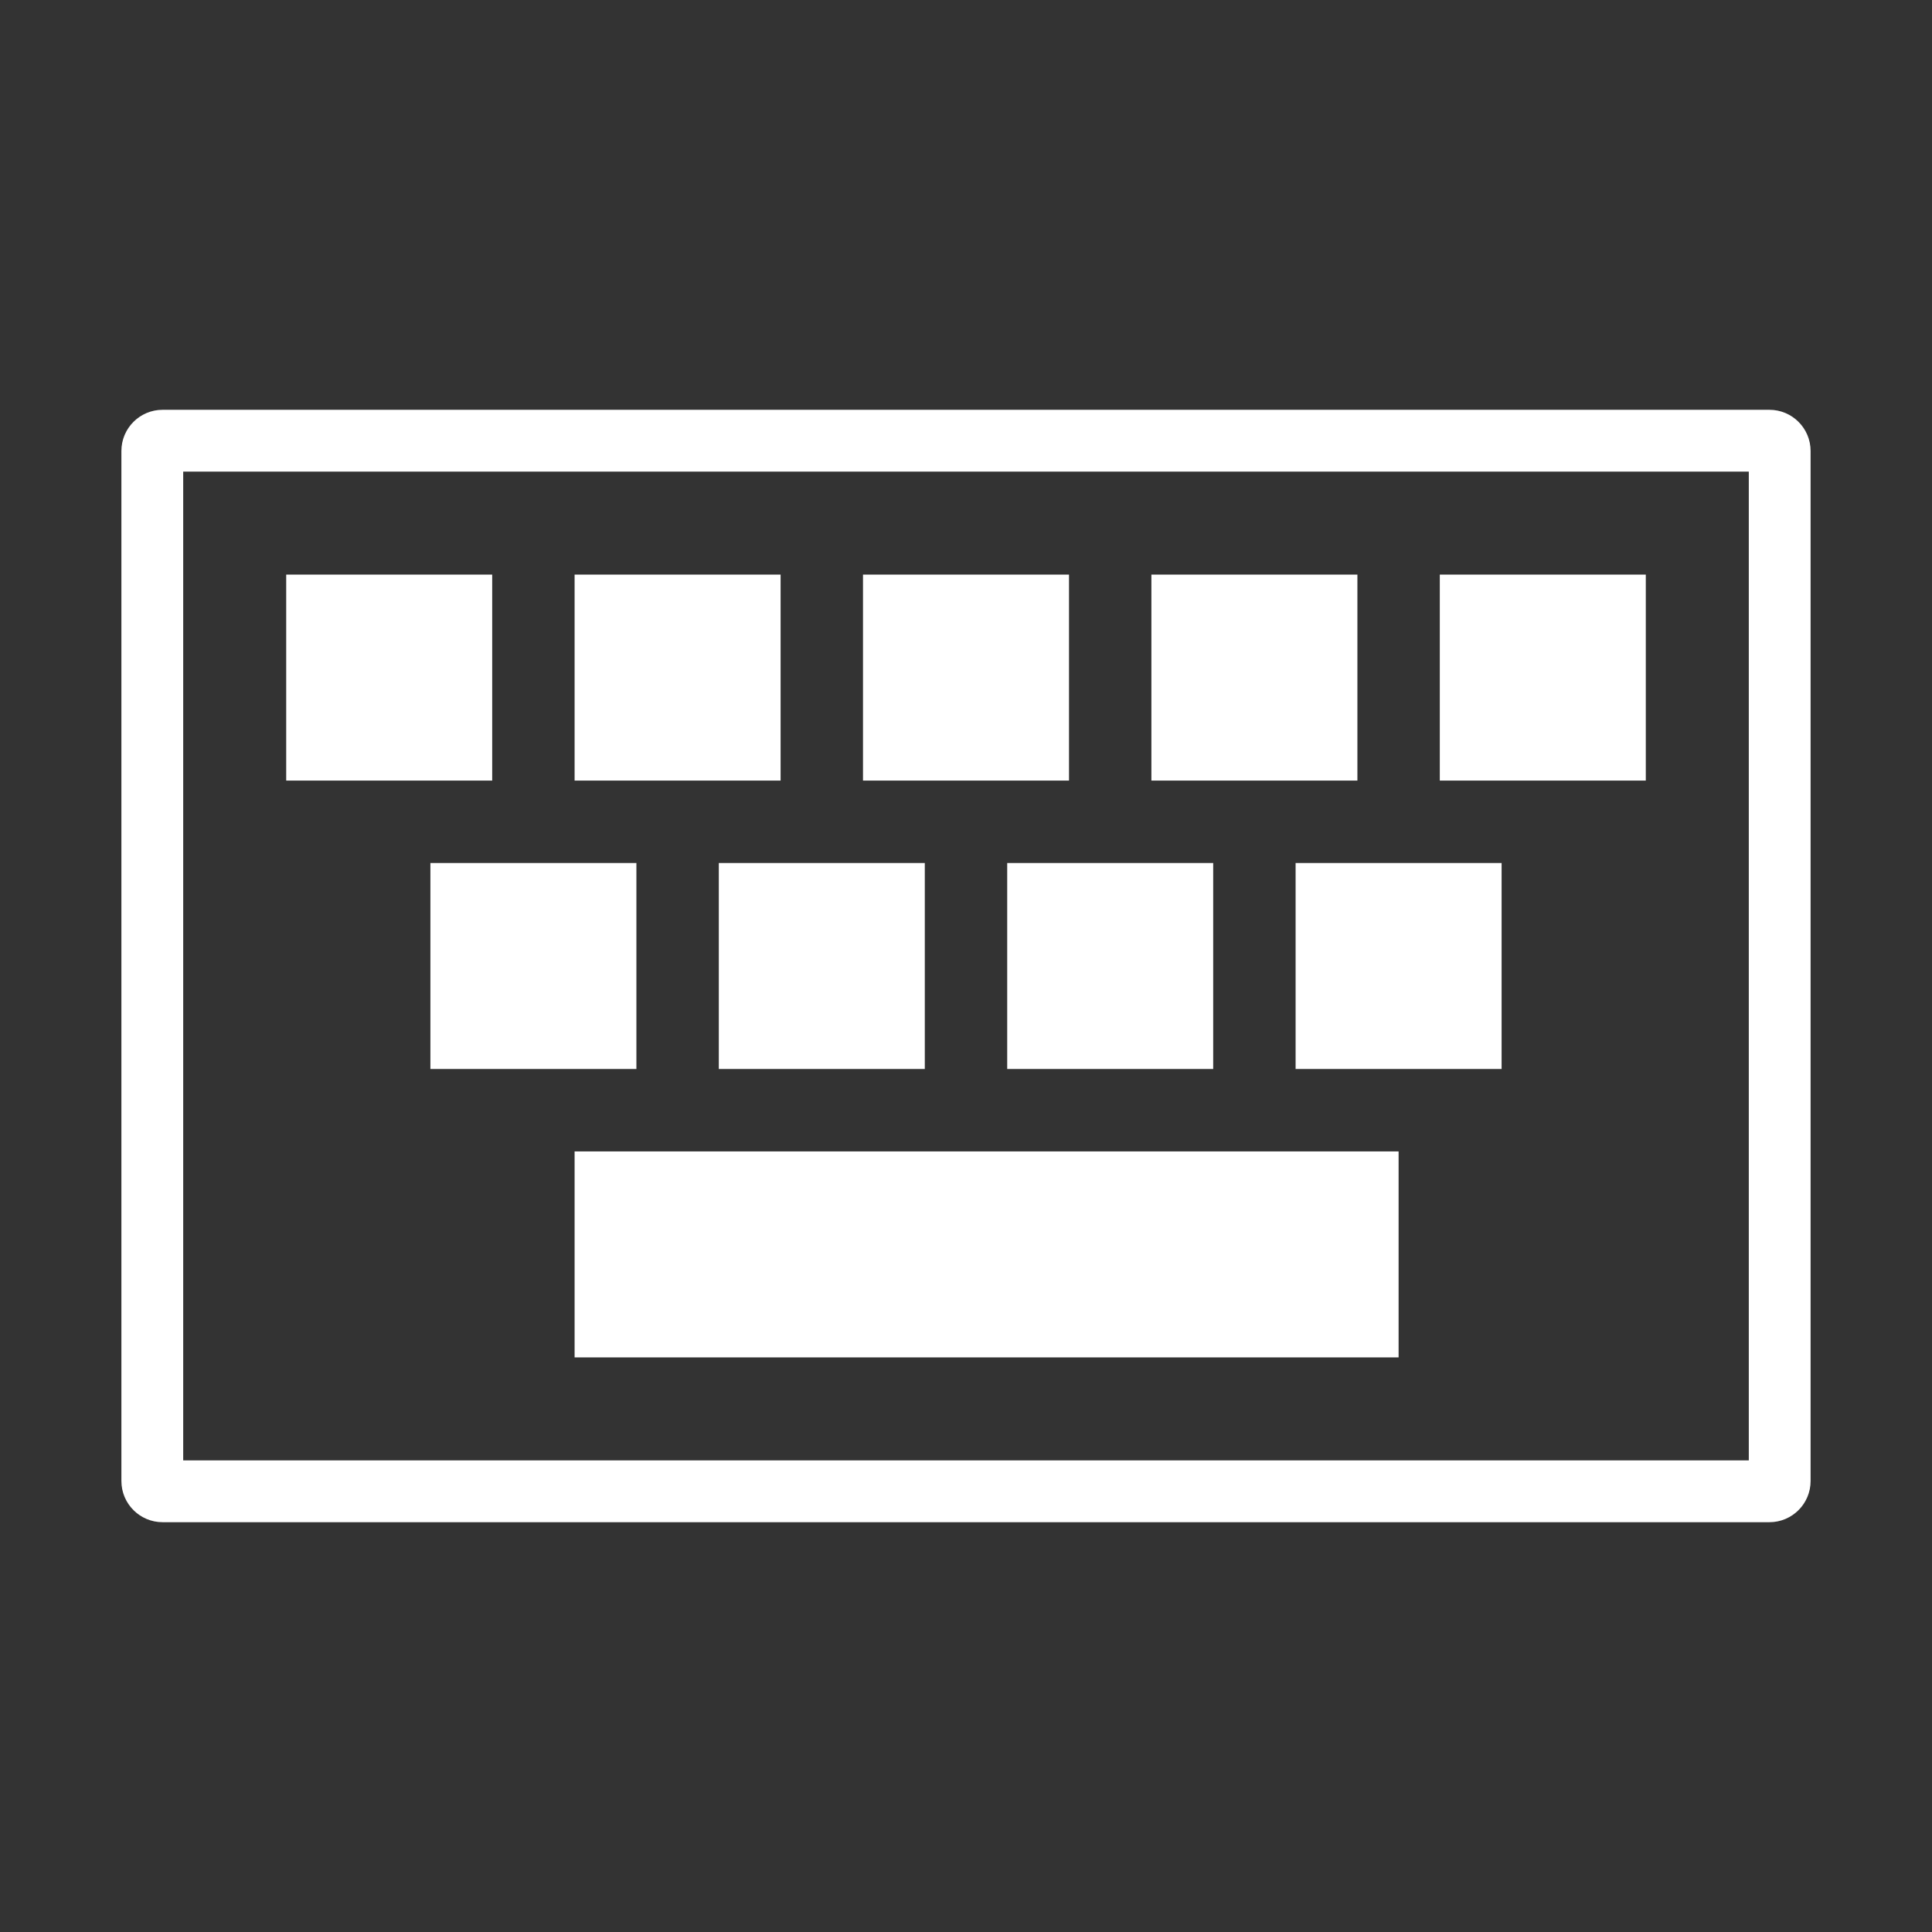<?xml version="1.0" standalone="no"?><!DOCTYPE svg PUBLIC "-//W3C//DTD SVG 1.1//EN" "http://www.w3.org/Graphics/SVG/1.1/DTD/svg11.dtd"><svg t="1524649113342" class="icon" style="" viewBox="0 0 1024 1024" version="1.1" xmlns="http://www.w3.org/2000/svg" p-id="6417" xmlns:xlink="http://www.w3.org/1999/xlink" width="32" height="32"><rect x="0" y="0" width="1024" height="1024" fill="#333333" stroke="none"/><defs><style type="text/css"></style></defs><path d="M937.818 806.797 86.181 806.797c-12.061 0-21.837-9.776-21.837-21.835L64.343 239.04c0-12.061 9.777-21.838 21.837-21.838l851.637 0c12.06 0 21.837 9.778 21.837 21.838l0 545.922C959.656 797.022 949.878 806.797 937.818 806.797zM926.901 249.958 97.099 249.958 97.099 774.042l829.801 0L926.901 249.958zM260.876 413.734 151.692 413.734 151.692 304.55 260.876 304.55 260.876 413.734zM337.305 566.593 228.121 566.593 228.121 457.409l109.185 0L337.305 566.593zM741.287 719.451l-436.737 0L304.55 610.266l436.737 0L741.287 719.451zM686.695 457.409l109.185 0 0 109.185L686.695 566.593 686.695 457.409zM763.123 304.55l109.185 0 0 109.184L763.123 413.734 763.123 304.55zM610.266 304.55 719.45 304.55l0 109.184L610.266 413.734 610.266 304.55zM643.021 566.593 533.836 566.593 533.836 457.409l109.185 0L643.021 566.593zM457.408 304.55l109.185 0 0 109.184L457.408 413.734 457.408 304.55zM490.163 566.593 380.979 566.593 380.979 457.409l109.185 0L490.164 566.593zM304.549 304.55l109.185 0 0 109.184L304.549 413.734 304.549 304.55z" p-id="6418" fill="#ffffff"></path></svg>